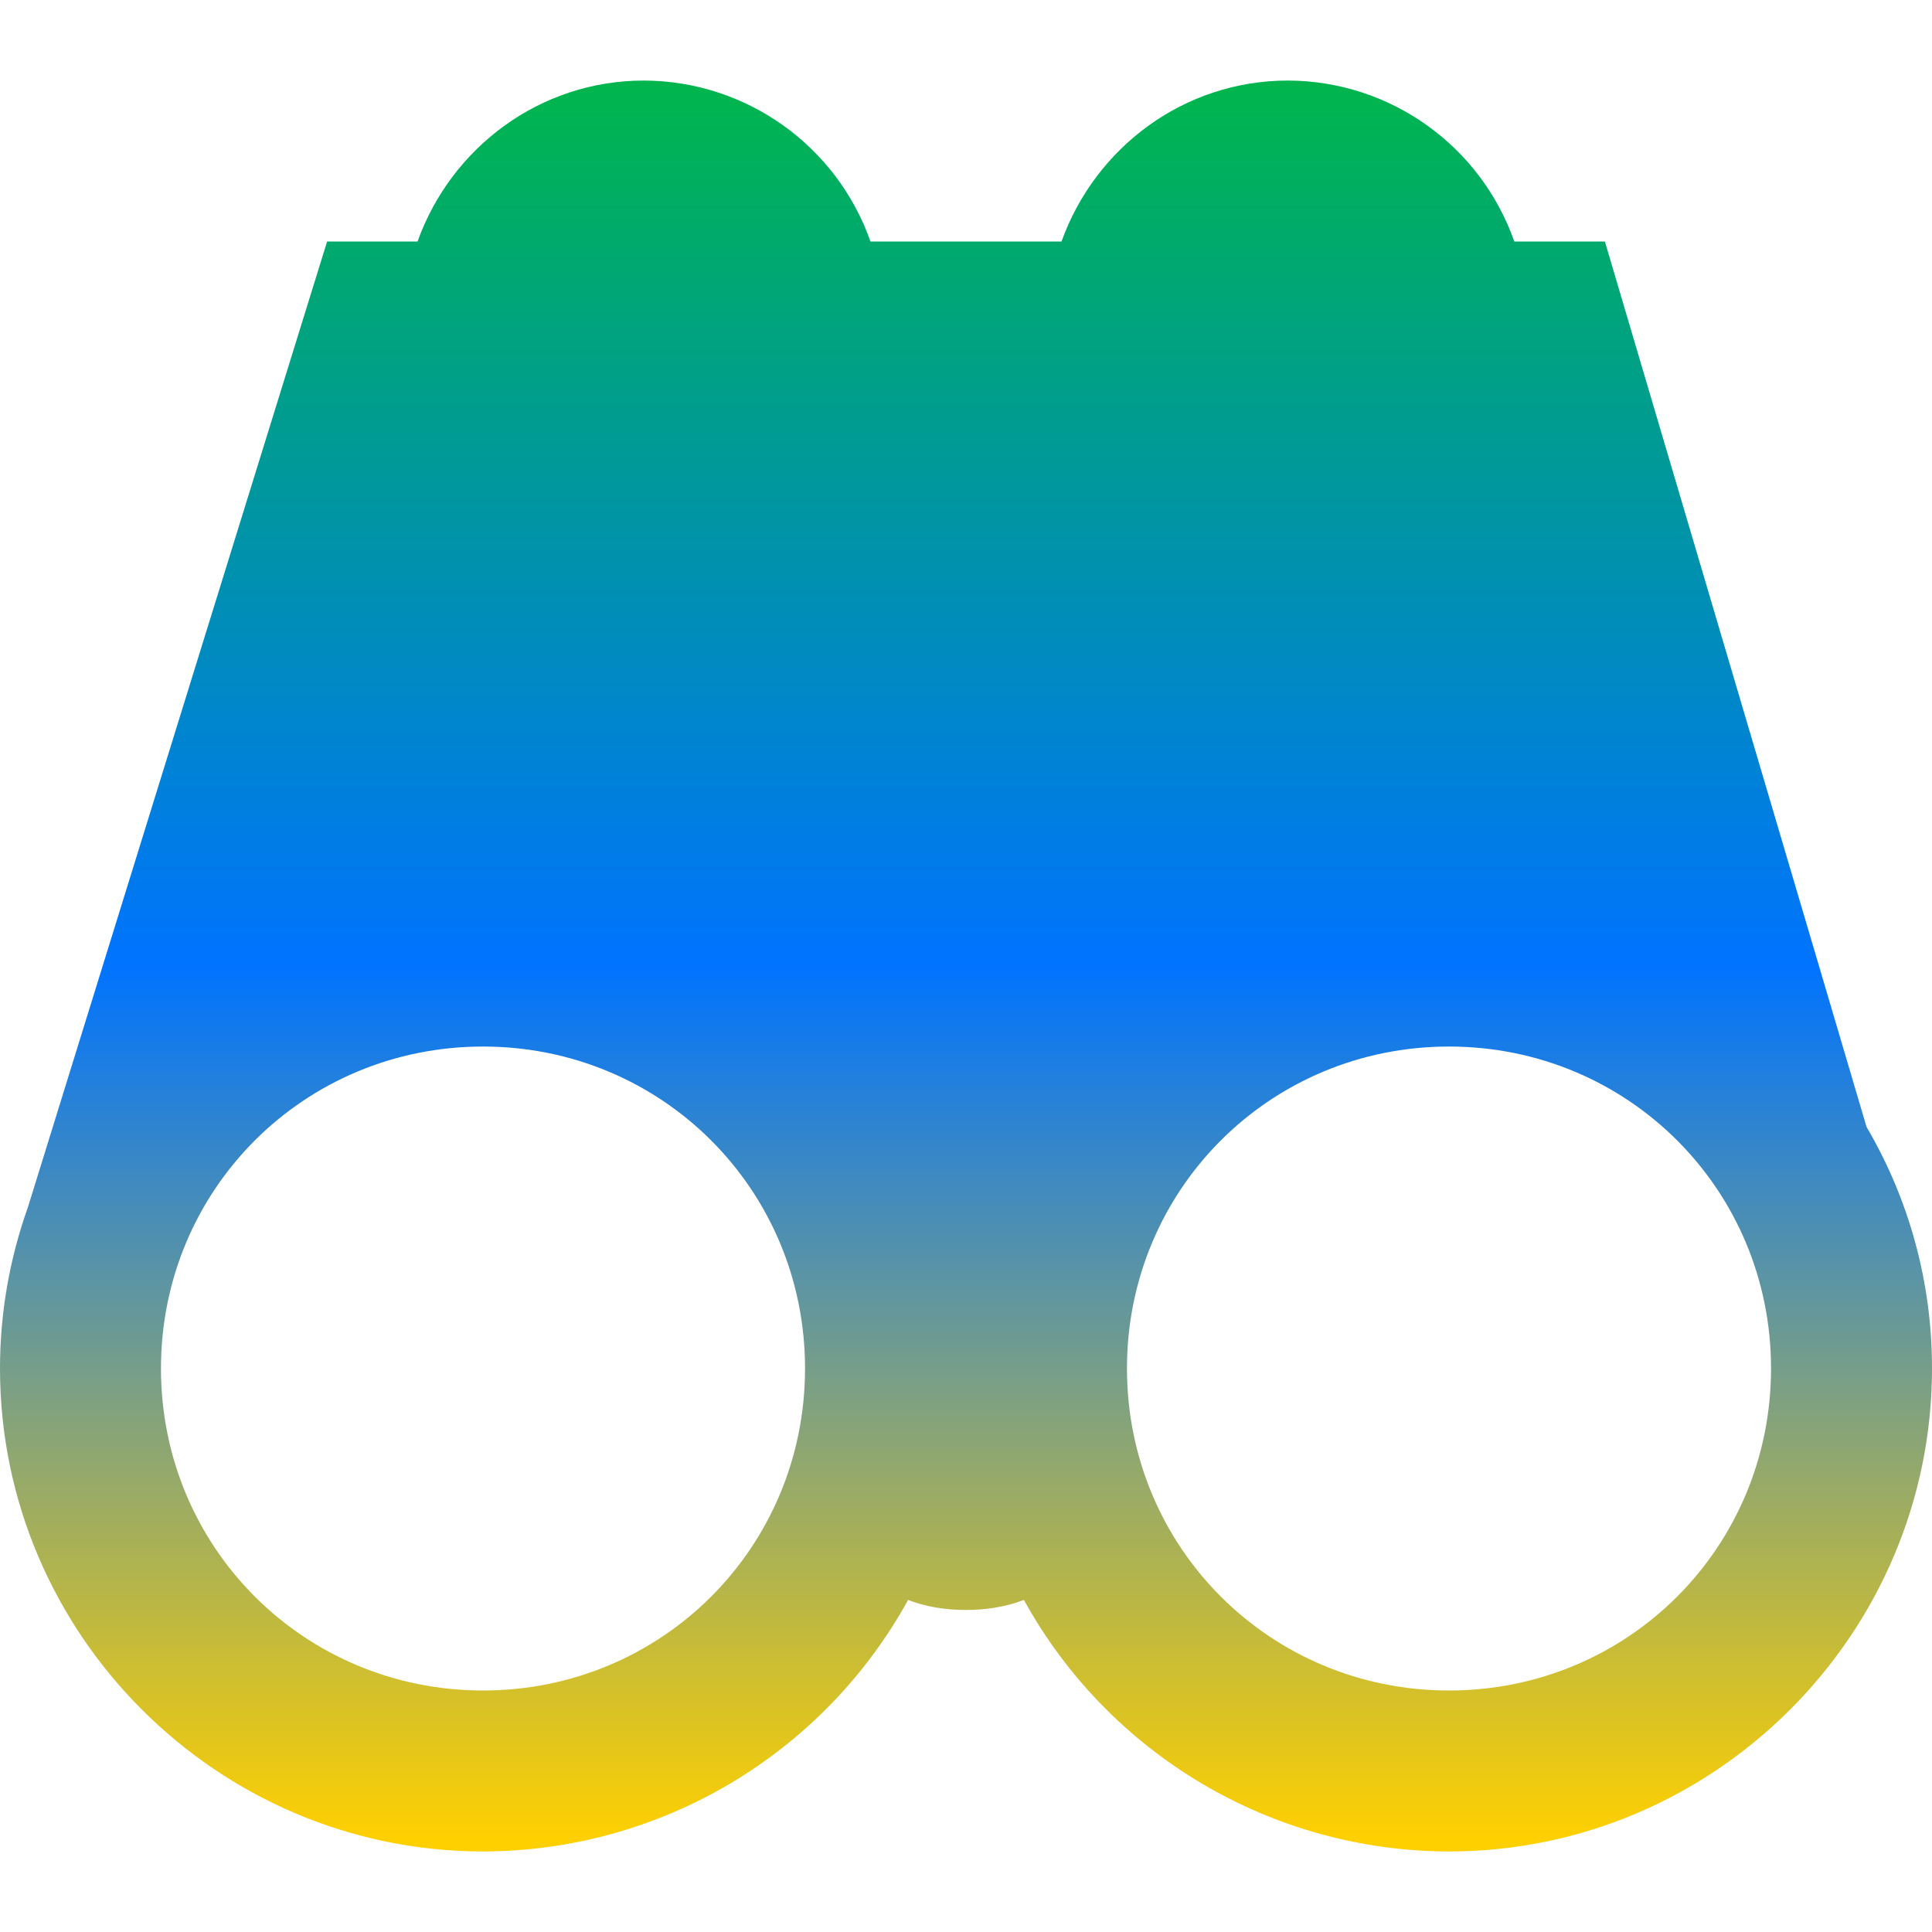 <svg xmlns="http://www.w3.org/2000/svg" xmlns:xlink="http://www.w3.org/1999/xlink" width="64" height="64" viewBox="0 0 64 64" version="1.1"><defs><linearGradient id="linear0" x1="0%" x2="0%" y1="0%" y2="100%"><stop offset="0%" style="stop-color:#00b54e; stop-opacity:1"/><stop offset="50%" style="stop-color:#0073ff; stop-opacity:1"/><stop offset="100%" style="stop-color:#ffd000; stop-opacity:1"/></linearGradient></defs><g id="surface1"><path style=" stroke:none;fill-rule:nonzero;fill:url(#linear0);" d="M 21.332 2.668 C 17.867 2.668 14.938 4.906 13.832 8 L 10.836 8 L 0.922 40 C 0.312 41.711 0 43.516 0 45.332 C 0 54.133 7.199 61.332 16 61.332 C 21.859 61.324 27.254 58.133 30.082 53 C 30.676 53.23 31.324 53.332 32 53.332 C 32.676 53.332 33.324 53.227 33.918 53 C 36.746 58.133 42.141 61.324 48 61.332 C 56.801 61.332 64 54.133 64 45.332 C 64.004 42.52 63.258 39.758 61.832 37.332 L 53.164 8 L 50.164 8 C 49.043 4.816 46.043 2.68 42.668 2.668 C 39.199 2.668 36.273 4.906 35.164 8 L 28.836 8 C 27.715 4.816 24.711 2.68 21.332 2.668 Z M 16 34.668 C 21.93 34.668 26.668 39.406 26.668 45.332 C 26.668 51.262 21.93 56 16 56 C 10.07 56 5.332 51.262 5.332 45.332 C 5.332 39.406 10.07 34.668 16 34.668 Z M 48 34.668 C 53.93 34.668 58.668 39.406 58.668 45.332 C 58.668 51.262 53.93 56 48 56 C 42.07 56 37.332 51.262 37.332 45.332 C 37.332 39.406 42.07 34.668 48 34.668 Z M 48 34.668 "/></g></svg>
